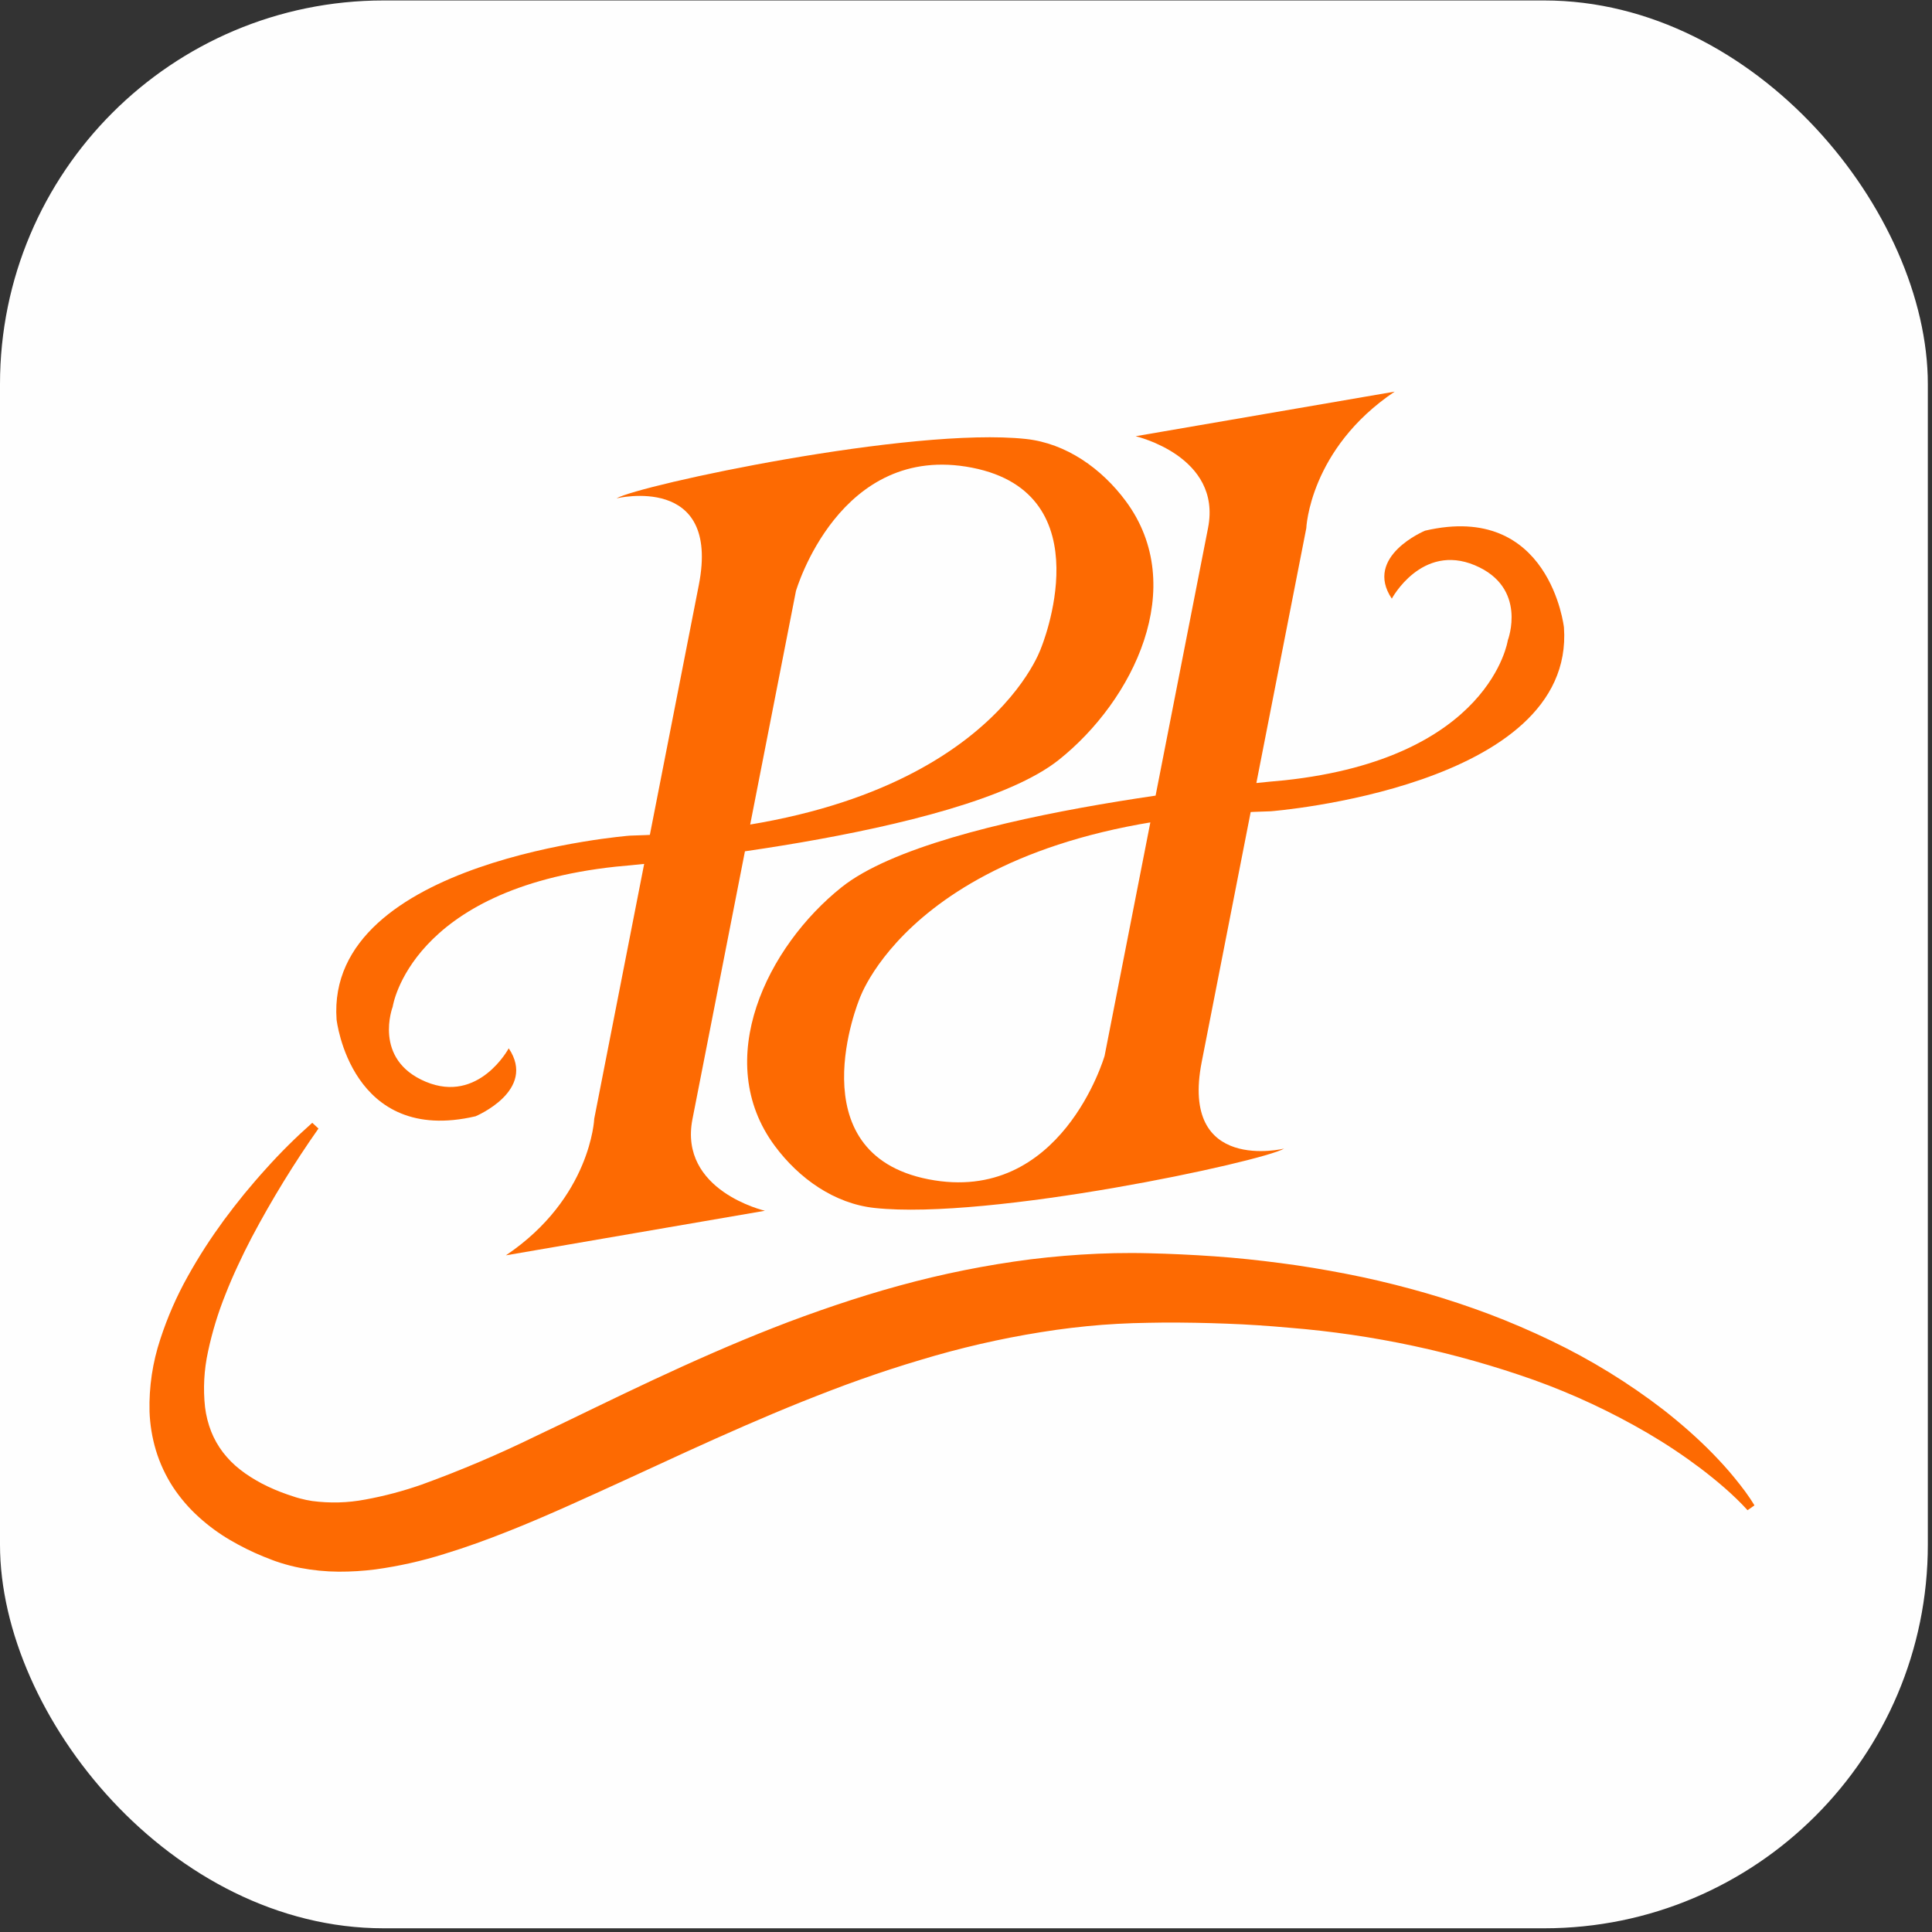<?xml version="1.0" encoding="UTF-8"?>
<svg width="38px" height="38px" viewBox="0 0 38 38" version="1.1" xmlns="http://www.w3.org/2000/svg" xmlns:xlink="http://www.w3.org/1999/xlink">
    <rect x="0" y="0" width="38" height="38" fill="#333333" stroke="none"/>
    <!-- Generator: Sketch 51.1 (57501) - http://www.bohemiancoding.com/sketch -->
    <title>Group 36</title>
    <desc>Created with Sketch.</desc>
    <defs></defs>
    <g id="Page-1" stroke="none" stroke-width="1" fill="none" fill-rule="evenodd">
        <g id="Home-(bg-export)" transform="translate(-151, -22)" fill-rule="nonzero">
            <g id="Group-5">
                <g id="Group-36" transform="translate(151, 22)">
                    <rect id="Rectangle-path" fill="#FEFEFE" x="0" y="0.009" width="37.918" height="37.918" rx="7.546"></rect>
                    <path d="M6.264,22.197 C5.782,22.882 5.344,23.597 4.952,24.337 C4.856,24.52 4.765,24.705 4.679,24.891 C4.592,25.077 4.511,25.264 4.437,25.453 C4.289,25.82 4.173,26.2 4.091,26.587 C4.013,26.945 3.993,27.314 4.033,27.678 C4.053,27.842 4.094,28.003 4.154,28.157 C4.212,28.303 4.29,28.44 4.385,28.565 C4.483,28.692 4.596,28.807 4.723,28.905 C4.788,28.957 4.857,29.005 4.928,29.05 C5,29.095 5.074,29.139 5.152,29.18 C5.312,29.263 5.478,29.334 5.649,29.393 C5.692,29.408 5.736,29.423 5.781,29.437 L5.814,29.448 L5.844,29.457 C5.863,29.462 5.882,29.468 5.902,29.473 C5.98,29.494 6.06,29.511 6.14,29.523 C6.488,29.569 6.84,29.56 7.185,29.494 C7.563,29.425 7.935,29.326 8.297,29.199 C9.065,28.92 9.818,28.6 10.552,28.24 C10.93,28.062 11.308,27.878 11.688,27.694 C12.069,27.51 12.453,27.326 12.839,27.145 C13.613,26.784 14.4,26.434 15.207,26.118 C15.61,25.959 16.019,25.812 16.432,25.672 C16.845,25.533 17.263,25.403 17.685,25.288 C18.535,25.054 19.399,24.881 20.272,24.769 C20.711,24.715 21.152,24.678 21.594,24.659 C21.816,24.649 22.037,24.645 22.259,24.645 C22.482,24.645 22.697,24.653 22.914,24.659 C23.348,24.675 23.781,24.699 24.214,24.736 C24.646,24.774 25.078,24.826 25.509,24.888 C25.939,24.952 26.367,25.029 26.794,25.119 C27.219,25.21 27.642,25.317 28.061,25.438 C28.479,25.559 28.893,25.698 29.301,25.851 C29.708,26.006 30.109,26.178 30.502,26.367 C31.288,26.743 32.032,27.2 32.722,27.732 C32.893,27.866 33.06,28.005 33.222,28.148 C33.384,28.292 33.542,28.441 33.693,28.596 C33.844,28.752 33.99,28.911 34.126,29.08 C34.195,29.164 34.261,29.249 34.326,29.336 C34.39,29.424 34.45,29.512 34.508,29.609 L34.372,29.704 C34.306,29.63 34.231,29.554 34.157,29.482 C34.083,29.41 34.006,29.34 33.928,29.271 C33.771,29.134 33.609,29.003 33.444,28.878 C33.278,28.753 33.109,28.633 32.936,28.518 C32.764,28.403 32.588,28.294 32.41,28.189 C31.698,27.773 30.949,27.422 30.172,27.143 C28.62,26.593 27.004,26.247 25.362,26.115 C24.953,26.078 24.542,26.05 24.13,26.035 C23.719,26.019 23.307,26.012 22.894,26.013 C22.688,26.017 22.48,26.018 22.281,26.025 C22.079,26.032 21.878,26.043 21.677,26.058 C21.275,26.09 20.874,26.137 20.474,26.202 C19.672,26.33 18.88,26.513 18.102,26.749 C17.711,26.865 17.322,26.992 16.936,27.129 C16.549,27.265 16.165,27.415 15.782,27.567 C15.016,27.875 14.255,28.211 13.493,28.559 L12.345,29.087 C11.961,29.263 11.574,29.44 11.182,29.615 C10.791,29.789 10.395,29.961 9.989,30.121 C9.583,30.282 9.168,30.434 8.737,30.565 C8.296,30.704 7.844,30.805 7.386,30.868 C7.145,30.899 6.902,30.914 6.659,30.913 C6.405,30.911 6.152,30.886 5.903,30.838 C5.775,30.813 5.649,30.781 5.525,30.742 C5.494,30.733 5.463,30.722 5.431,30.711 L5.386,30.695 L5.344,30.679 C5.289,30.658 5.233,30.637 5.178,30.614 C4.953,30.522 4.736,30.414 4.526,30.291 C4.307,30.163 4.103,30.013 3.915,29.843 C3.719,29.667 3.546,29.466 3.401,29.246 C3.256,29.022 3.143,28.779 3.066,28.524 C2.992,28.276 2.95,28.02 2.941,27.761 C2.929,27.279 3.001,26.798 3.153,26.34 C3.293,25.91 3.474,25.495 3.695,25.101 C3.803,24.907 3.916,24.719 4.035,24.534 C4.154,24.35 4.278,24.171 4.406,23.996 C4.535,23.821 4.669,23.65 4.805,23.482 C4.943,23.316 5.082,23.152 5.227,22.993 C5.514,22.672 5.82,22.369 6.142,22.084 L6.264,22.197 Z" id="Shape" fill="#FD6A02"></path>
                    <path d="M12.126,9.802 C12.126,9.802 14.176,9.305 13.745,11.506 L11.688,22.003 C11.688,22.003 11.626,23.564 9.95,24.691 L15.045,23.814 C15.045,23.814 13.344,23.422 13.62,22.011 L15.655,11.626 C15.655,11.626 16.505,8.687 19.12,9.199 C21.735,9.712 20.476,12.747 20.476,12.747 C20.476,12.747 19.301,16.248 12.388,16.436 C12.388,16.436 6.397,16.903 6.62,20.053 C6.62,20.053 6.896,22.529 9.353,21.956 C9.353,21.956 10.565,21.451 10.006,20.619 C10.006,20.619 9.42,21.715 8.373,21.276 C7.326,20.836 7.724,19.801 7.724,19.801 C7.724,19.801 8.061,17.483 12.112,17.046 C12.112,17.046 18.9,16.479 20.826,14.945 C22.289,13.78 23.392,11.541 22.142,9.855 C21.667,9.215 20.971,8.72 20.179,8.634 C17.924,8.391 12.567,9.543 12.126,9.802 Z" id="Shape" fill="#FD6A02"></path>
                    <path d="M25.256,22.592 C25.256,22.592 23.205,23.089 23.636,20.888 L25.693,10.39 C25.693,10.39 25.755,8.83 27.431,7.703 L22.336,8.58 C22.336,8.58 24.037,8.972 23.761,10.383 L21.726,20.767 C21.726,20.767 20.876,23.707 18.261,23.195 C15.646,22.682 16.905,19.647 16.905,19.647 C16.905,19.647 18.08,16.146 24.993,15.957 C24.993,15.957 30.984,15.491 30.761,12.341 C30.761,12.341 30.485,9.864 28.028,10.438 C28.028,10.438 26.816,10.943 27.375,11.775 C27.375,11.775 27.961,10.679 29.008,11.118 C30.055,11.558 29.657,12.593 29.657,12.593 C29.657,12.593 29.32,14.91 25.269,15.347 C25.269,15.347 18.481,15.915 16.555,17.449 C15.092,18.614 13.989,20.853 15.239,22.538 C15.714,23.179 16.41,23.674 17.202,23.759 C19.457,24.003 24.814,22.851 25.256,22.592 Z" id="Shape" fill="#FD6A02"></path>
                </g>
            </g>
        </g>
    </g>
</svg>